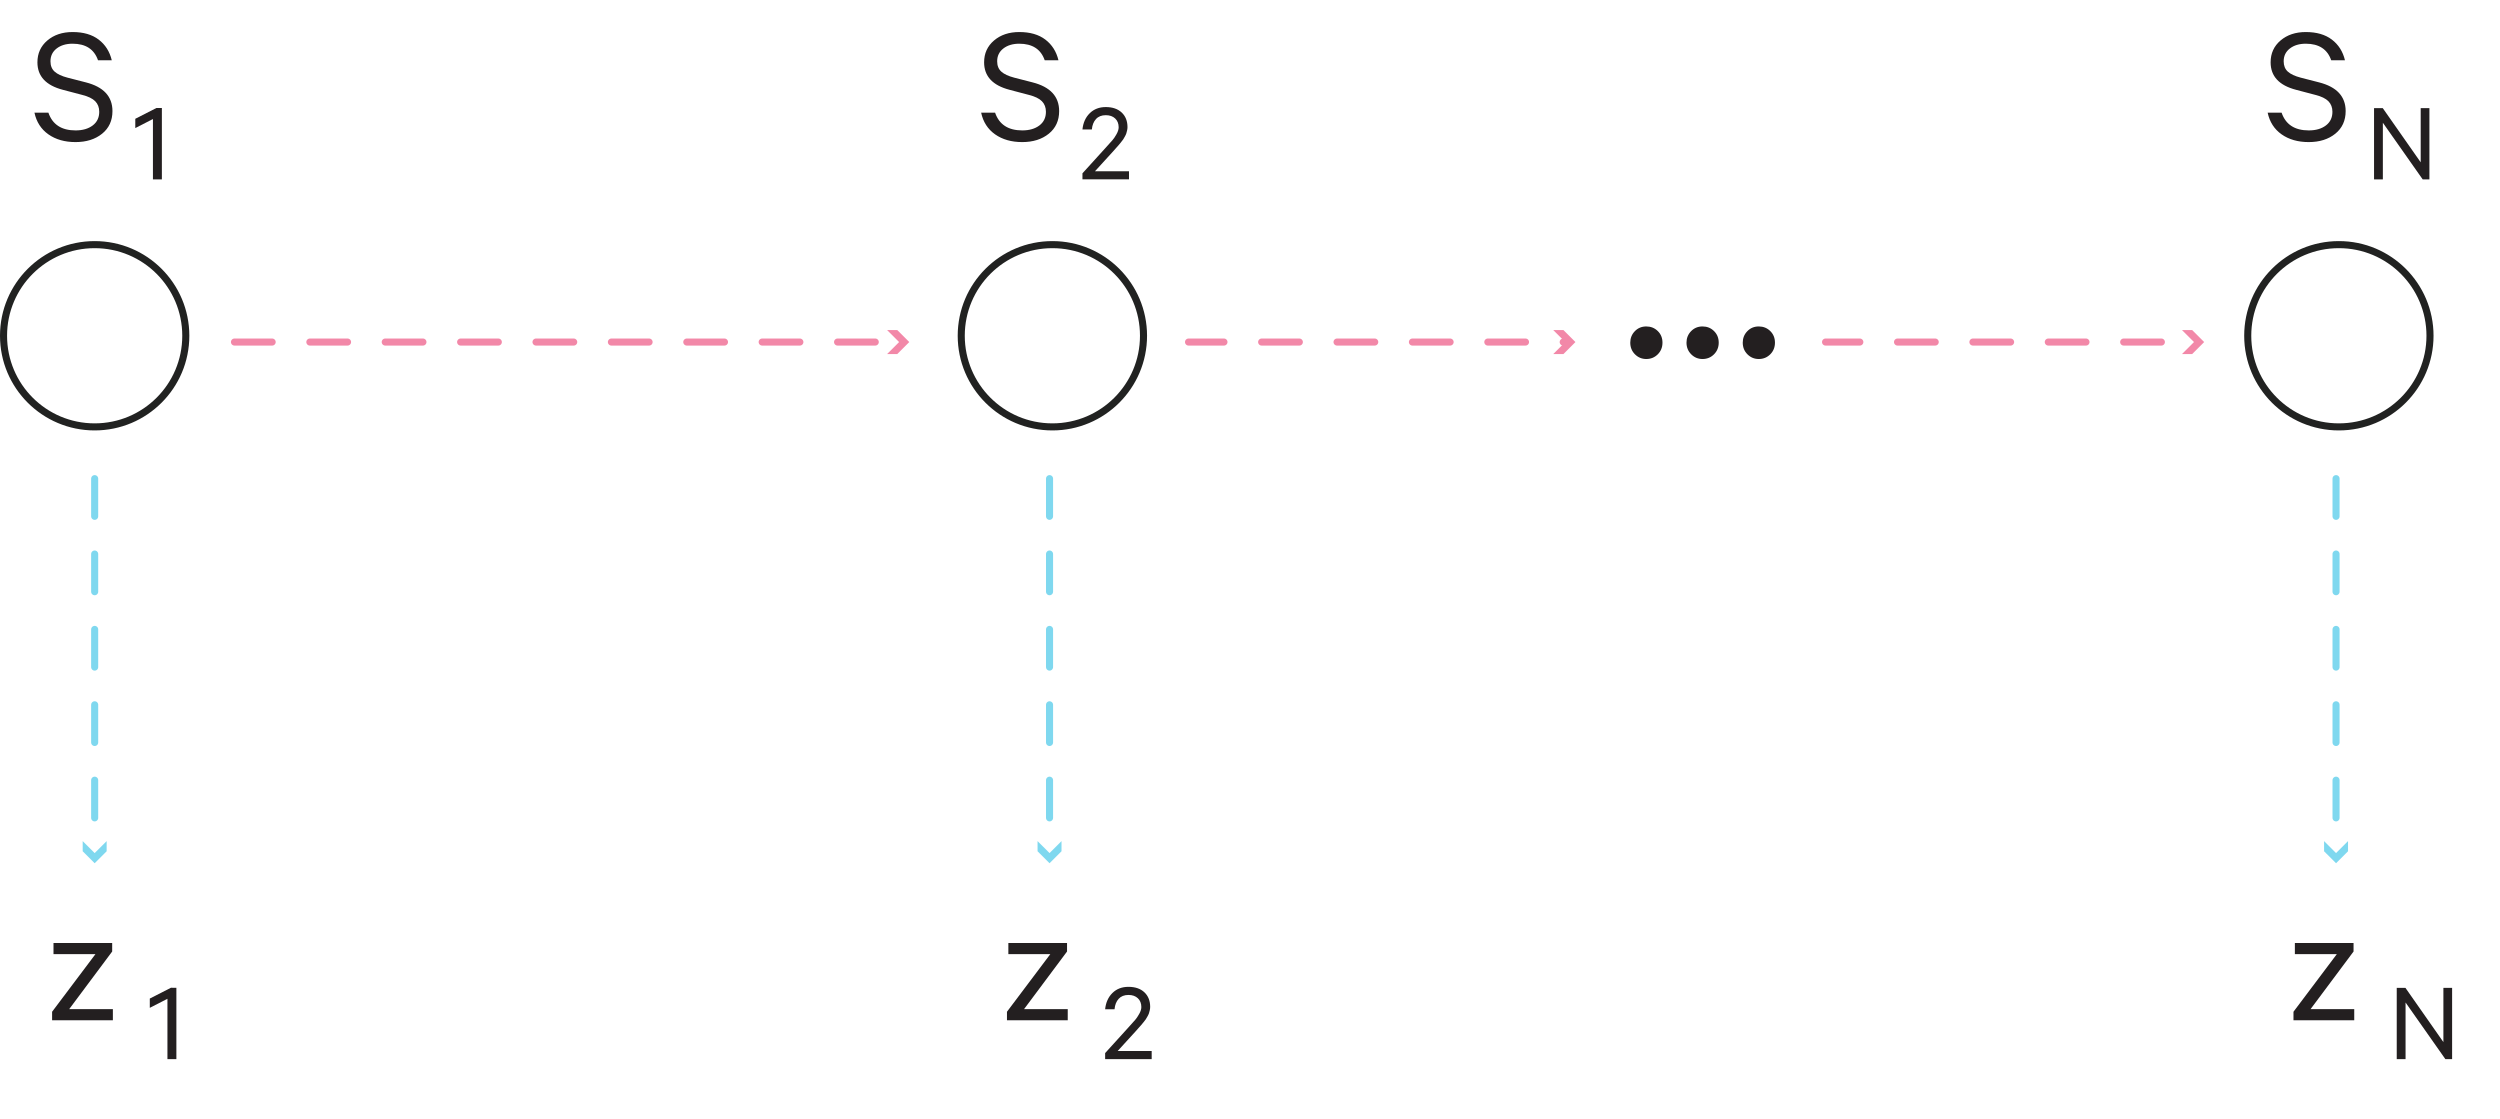 <?xml version="1.0" encoding="utf-8"?>
<!-- Generator: Adobe Illustrator 16.0.0, SVG Export Plug-In . SVG Version: 6.00 Build 0)  -->
<!DOCTYPE svg PUBLIC "-//W3C//DTD SVG 1.1 Tiny//EN" "http://www.w3.org/Graphics/SVG/1.1/DTD/svg11-tiny.dtd">
<svg version="1.1" baseProfile="tiny" id="Layer_1" xmlns="http://www.w3.org/2000/svg" xmlns:xlink="http://www.w3.org/1999/xlink"
	 x="0px" y="0px" width="265.297px" height="118.724px" viewBox="0 0 265.297 118.724" xml:space="preserve">
<circle fill="none" stroke="#212221" stroke-width="0.75" stroke-miterlimit="10" cx="10.046" cy="35.631" r="9.671"/>
<g>
	
		<path fill="none" stroke="#F288A8" stroke-width="0.75" stroke-linecap="round" stroke-linejoin="round" stroke-dasharray="4,4" d="
		M24.881,36.298c0,0,24.542,0,70.75,0"/>
	<g>
		<polygon fill="#F288A8" points="94.139,37.57 95.411,36.298 94.139,35.027 95.219,35.027 96.49,36.298 95.219,37.57 		"/>
	</g>
</g>
<g>
	<g>
		<rect x="3.231" y="2.901" fill="none" width="9.854" height="14.334"/>
		<path fill="#231F20" d="M3.656,11.955h1.479c0.431,1.256,1.392,1.884,2.882,1.884c0.751,0,1.358-0.175,1.82-0.526
			s0.693-0.834,0.693-1.451c0-0.456-0.142-0.828-0.425-1.118c-0.284-0.289-0.746-0.514-1.386-0.674L6.687,9.535
			C4.876,9.066,3.971,8.093,3.971,6.615c0-0.948,0.351-1.721,1.053-2.319C5.726,3.699,6.619,3.4,7.703,3.4
			c1.146,0,2.069,0.268,2.771,0.804c0.702,0.536,1.164,1.266,1.386,2.189H10.4c-0.407-1.17-1.306-1.755-2.698-1.755
			c-0.69,0-1.253,0.169-1.69,0.508C5.575,5.485,5.356,5.938,5.356,6.504c0,0.468,0.147,0.834,0.443,1.099
			c0.295,0.265,0.751,0.478,1.367,0.638l1.94,0.499c1.885,0.48,2.827,1.497,2.827,3.049c0,1.01-0.367,1.811-1.1,2.402
			s-1.672,0.887-2.817,0.887s-2.106-0.274-2.882-0.822C4.358,13.707,3.866,12.94,3.656,11.955z"/>
	</g>
	<g>
		<rect x="14.049" y="11.029" fill="none" width="11.855" height="14.335"/>
		<path fill="#231F20" d="M17.178,11.46v7.575h-0.949V12.63l-1.872,0.961v-0.985l2.242-1.146H17.178z"/>
	</g>
</g>
<circle fill="none" stroke="#212221" stroke-width="0.75" stroke-miterlimit="10" cx="111.677" cy="35.631" r="9.671"/>
<g>
	<g>
		<rect x="103.693" y="2.901" fill="none" width="9.855" height="14.334"/>
		<path fill="#231F20" d="M104.118,11.955h1.479c0.431,1.256,1.392,1.884,2.882,1.884c0.751,0,1.358-0.175,1.82-0.526
			s0.693-0.834,0.693-1.451c0-0.456-0.142-0.828-0.425-1.118c-0.284-0.289-0.746-0.514-1.386-0.674l-2.033-0.536
			c-1.811-0.468-2.716-1.441-2.716-2.919c0-0.948,0.351-1.721,1.053-2.319c0.702-0.597,1.595-0.896,2.679-0.896
			c1.146,0,2.069,0.268,2.771,0.804c0.702,0.536,1.164,1.266,1.386,2.189h-1.459c-0.407-1.17-1.306-1.755-2.698-1.755
			c-0.69,0-1.253,0.169-1.69,0.508c-0.438,0.339-0.656,0.792-0.656,1.358c0,0.468,0.147,0.834,0.443,1.099
			c0.295,0.265,0.751,0.478,1.367,0.638l1.94,0.499c1.885,0.48,2.827,1.497,2.827,3.049c0,1.01-0.367,1.811-1.1,2.402
			s-1.672,0.887-2.817,0.887s-2.106-0.274-2.882-0.822C104.82,13.707,104.328,12.94,104.118,11.955z"/>
	</g>
	<g>
		<rect x="114.511" y="11.029" fill="none" width="11.856" height="14.335"/>
		<path fill="#231F20" d="M118.711,13.505c0-0.386-0.123-0.696-0.369-0.93c-0.247-0.234-0.579-0.351-0.998-0.351
			c-0.443,0-0.791,0.137-1.041,0.413c-0.25,0.275-0.396,0.643-0.437,1.102h-0.998c0.074-0.714,0.333-1.289,0.776-1.724
			s1.01-0.653,1.7-0.653c0.714,0,1.277,0.193,1.688,0.579c0.411,0.386,0.616,0.904,0.616,1.552c0,0.115-0.015,0.234-0.043,0.357
			c-0.029,0.123-0.058,0.23-0.086,0.32c-0.029,0.091-0.083,0.204-0.16,0.339c-0.078,0.136-0.138,0.236-0.179,0.302
			c-0.041,0.066-0.123,0.172-0.247,0.32c-0.123,0.148-0.205,0.247-0.246,0.296c-0.041,0.049-0.138,0.158-0.29,0.326
			c-0.152,0.168-0.245,0.273-0.277,0.314l-1.921,2.106h3.609v0.862h-4.939v-0.641l2.438-2.685c0.37-0.411,0.62-0.69,0.751-0.838
			c0.131-0.147,0.273-0.357,0.425-0.628C118.635,13.973,118.711,13.727,118.711,13.505z"/>
	</g>
</g>
<g>
	
		<path fill="none" stroke="#F288A8" stroke-width="0.75" stroke-linecap="round" stroke-linejoin="round" stroke-dasharray="4,4" d="
		M126.367,36.298c0,0-5.875,0,39.957,0"/>
	<g>
		<polygon fill="#F288A8" points="164.83,37.57 166.103,36.298 164.83,35.027 165.91,35.027 167.182,36.298 165.91,37.57 		"/>
	</g>
</g>
<g>
	
		<path fill="none" stroke="#F288A8" stroke-width="0.75" stroke-linecap="round" stroke-linejoin="round" stroke-dasharray="4,4" d="
		M194.088,36.298c0,0-6.863,0,38.957,0"/>
	<g>
		<polygon fill="#F288A8" points="231.551,37.57 232.823,36.298 231.551,35.027 232.631,35.027 233.902,36.298 232.631,37.57 		"/>
	</g>
</g>
<g>
	<rect x="169.081" y="25.959" fill="none" width="23.197" height="14.334"/>
	<path fill="#231F20" d="M173.002,36.361c0-0.48,0.164-0.887,0.49-1.22c0.326-0.333,0.729-0.499,1.209-0.499s0.887,0.163,1.221,0.49
		c0.332,0.326,0.498,0.736,0.498,1.229s-0.166,0.905-0.498,1.238c-0.334,0.333-0.74,0.499-1.221,0.499
		c-0.467,0-0.867-0.167-1.201-0.499C173.168,37.267,173.002,36.854,173.002,36.361z"/>
	<path fill="#231F20" d="M178.969,36.361c0-0.48,0.164-0.887,0.49-1.22c0.326-0.333,0.73-0.499,1.211-0.499s0.887,0.163,1.219,0.49
		c0.332,0.326,0.5,0.736,0.5,1.229s-0.168,0.905-0.5,1.238s-0.738,0.499-1.219,0.499c-0.469,0-0.869-0.167-1.201-0.499
		S178.969,36.854,178.969,36.361z"/>
	<path fill="#231F20" d="M184.938,36.361c0-0.48,0.164-0.887,0.49-1.22c0.326-0.333,0.729-0.499,1.209-0.499s0.887,0.163,1.221,0.49
		c0.332,0.326,0.498,0.736,0.498,1.229s-0.166,0.905-0.498,1.238c-0.334,0.333-0.74,0.499-1.221,0.499
		c-0.467,0-0.867-0.167-1.201-0.499C185.104,37.267,184.938,36.854,184.938,36.361z"/>
</g>
<circle fill="none" stroke="#212221" stroke-width="0.75" stroke-miterlimit="10" cx="248.198" cy="35.631" r="9.671"/>
<g>
	<g>
		<rect x="240.215" y="2.901" fill="none" width="9.854" height="14.334"/>
		<path fill="#231F20" d="M240.641,11.955h1.479c0.43,1.256,1.391,1.884,2.881,1.884c0.752,0,1.359-0.175,1.82-0.526
			c0.463-0.351,0.693-0.834,0.693-1.451c0-0.456-0.143-0.828-0.426-1.118c-0.283-0.289-0.744-0.514-1.385-0.674l-2.033-0.536
			c-1.811-0.468-2.715-1.441-2.715-2.919c0-0.948,0.35-1.721,1.053-2.319c0.701-0.597,1.596-0.896,2.68-0.896
			c1.145,0,2.068,0.268,2.771,0.804c0.701,0.536,1.164,1.266,1.385,2.189h-1.459c-0.406-1.17-1.307-1.755-2.697-1.755
			c-0.691,0-1.254,0.169-1.691,0.508c-0.438,0.339-0.656,0.792-0.656,1.358c0,0.468,0.148,0.834,0.443,1.099
			c0.297,0.265,0.752,0.478,1.367,0.638l1.941,0.499c1.883,0.48,2.826,1.497,2.826,3.049c0,1.01-0.367,1.811-1.1,2.402
			s-1.672,0.887-2.818,0.887c-1.145,0-2.105-0.274-2.881-0.822C241.342,13.707,240.85,12.94,240.641,11.955z"/>
	</g>
	<g>
		<rect x="251.031" y="11.029" fill="none" width="11.856" height="14.335"/>
		<path fill="#231F20" d="M257.806,11.473v7.563h-0.714l-4.226-6.011v6.011h-0.936v-7.563h0.924l4.027,5.752v-5.752H257.806z"/>
	</g>
</g>
<g>
	
		<path fill="none" stroke="#7FD8EF" stroke-width="0.75" stroke-linecap="round" stroke-linejoin="round" stroke-dasharray="4,4" d="
		M10.046,50.792c0,0,0,11.867,0,39.957"/>
	<g>
		<polygon fill="#7FD8EF" points="8.775,89.256 10.046,90.527 11.318,89.256 11.318,90.335 10.046,91.606 8.775,90.335 		"/>
	</g>
</g>
<g>
	<g>
		<rect x="4.771" y="96.261" fill="none" width="9.854" height="14.334"/>
		<path fill="#231F20" d="M11.978,107.088v1.183H5.529v-0.905l4.601-6.116H5.677v-1.183h6.227v0.906l-4.563,6.115H11.978z"/>
	</g>
	<g>
		<rect x="15.588" y="104.39" fill="none" width="11.856" height="14.334"/>
		<path fill="#231F20" d="M18.717,104.82v7.576h-0.949v-6.406l-1.872,0.961v-0.984l2.242-1.146H18.717z"/>
	</g>
</g>
<g>
	
		<path fill="none" stroke="#7FD8EF" stroke-width="0.75" stroke-linecap="round" stroke-linejoin="round" stroke-dasharray="4,4" d="
		M111.376,50.792c0,0,0,11.867,0,39.957"/>
	<g>
		<polygon fill="#7FD8EF" points="110.104,89.256 111.376,90.527 112.647,89.256 112.647,90.335 111.376,91.606 110.104,90.335 		
			"/>
	</g>
</g>
<g>
	<g>
		<rect x="106.101" y="96.261" fill="none" width="9.855" height="14.334"/>
		<path fill="#231F20" d="M113.307,107.088v1.183h-6.449v-0.905l4.601-6.116h-4.453v-1.183h6.227v0.906l-4.563,6.115H113.307z"/>
	</g>
	<g>
		<rect x="116.918" y="104.39" fill="none" width="11.856" height="14.334"/>
		<path fill="#231F20" d="M121.118,106.865c0-0.387-0.123-0.695-0.369-0.93c-0.247-0.234-0.579-0.352-0.998-0.352
			c-0.443,0-0.791,0.139-1.041,0.412c-0.25,0.275-0.396,0.643-0.437,1.104h-0.998c0.074-0.715,0.333-1.289,0.776-1.725
			s1.01-0.652,1.7-0.652c0.714,0,1.277,0.193,1.688,0.578c0.411,0.387,0.616,0.904,0.616,1.553c0,0.115-0.015,0.234-0.043,0.357
			s-0.058,0.229-0.086,0.32c-0.029,0.09-0.083,0.203-0.16,0.338c-0.078,0.135-0.138,0.236-0.179,0.303
			c-0.041,0.064-0.123,0.172-0.247,0.32c-0.123,0.146-0.205,0.246-0.246,0.295s-0.138,0.158-0.29,0.326s-0.245,0.273-0.277,0.314
			l-1.921,2.105h3.609v0.863h-4.939v-0.641l2.438-2.686c0.37-0.41,0.62-0.689,0.751-0.838s0.273-0.357,0.425-0.629
			C121.042,107.334,121.118,107.088,121.118,106.865z"/>
	</g>
</g>
<g>
	
		<path fill="none" stroke="#7FD8EF" stroke-width="0.75" stroke-linecap="round" stroke-linejoin="round" stroke-dasharray="4,4" d="
		M247.898,50.792c0,0,0,11.867,0,39.957"/>
	<g>
		<polygon fill="#7FD8EF" points="246.627,89.256 247.898,90.527 249.17,89.256 249.17,90.335 247.898,91.606 246.627,90.335 		"/>
	</g>
</g>
<g>
	<g>
		<rect x="242.623" y="96.261" fill="none" width="9.855" height="14.334"/>
		<path fill="#231F20" d="M249.829,107.088v1.183h-6.448v-0.905l4.601-6.116h-4.453v-1.183h6.227v0.906l-4.563,6.115H249.829z"/>
	</g>
	<g>
		<rect x="253.44" y="104.39" fill="none" width="11.856" height="14.334"/>
		<path fill="#231F20" d="M260.215,104.832v7.564h-0.714l-4.226-6.012v6.012h-0.936v-7.564h0.924l4.027,5.754v-5.754H260.215z"/>
	</g>
</g>
<g>
</g>
<g>
</g>
<g>
</g>
<g>
</g>
<g>
</g>
<g>
</g>
<g>
</g>
</svg>
